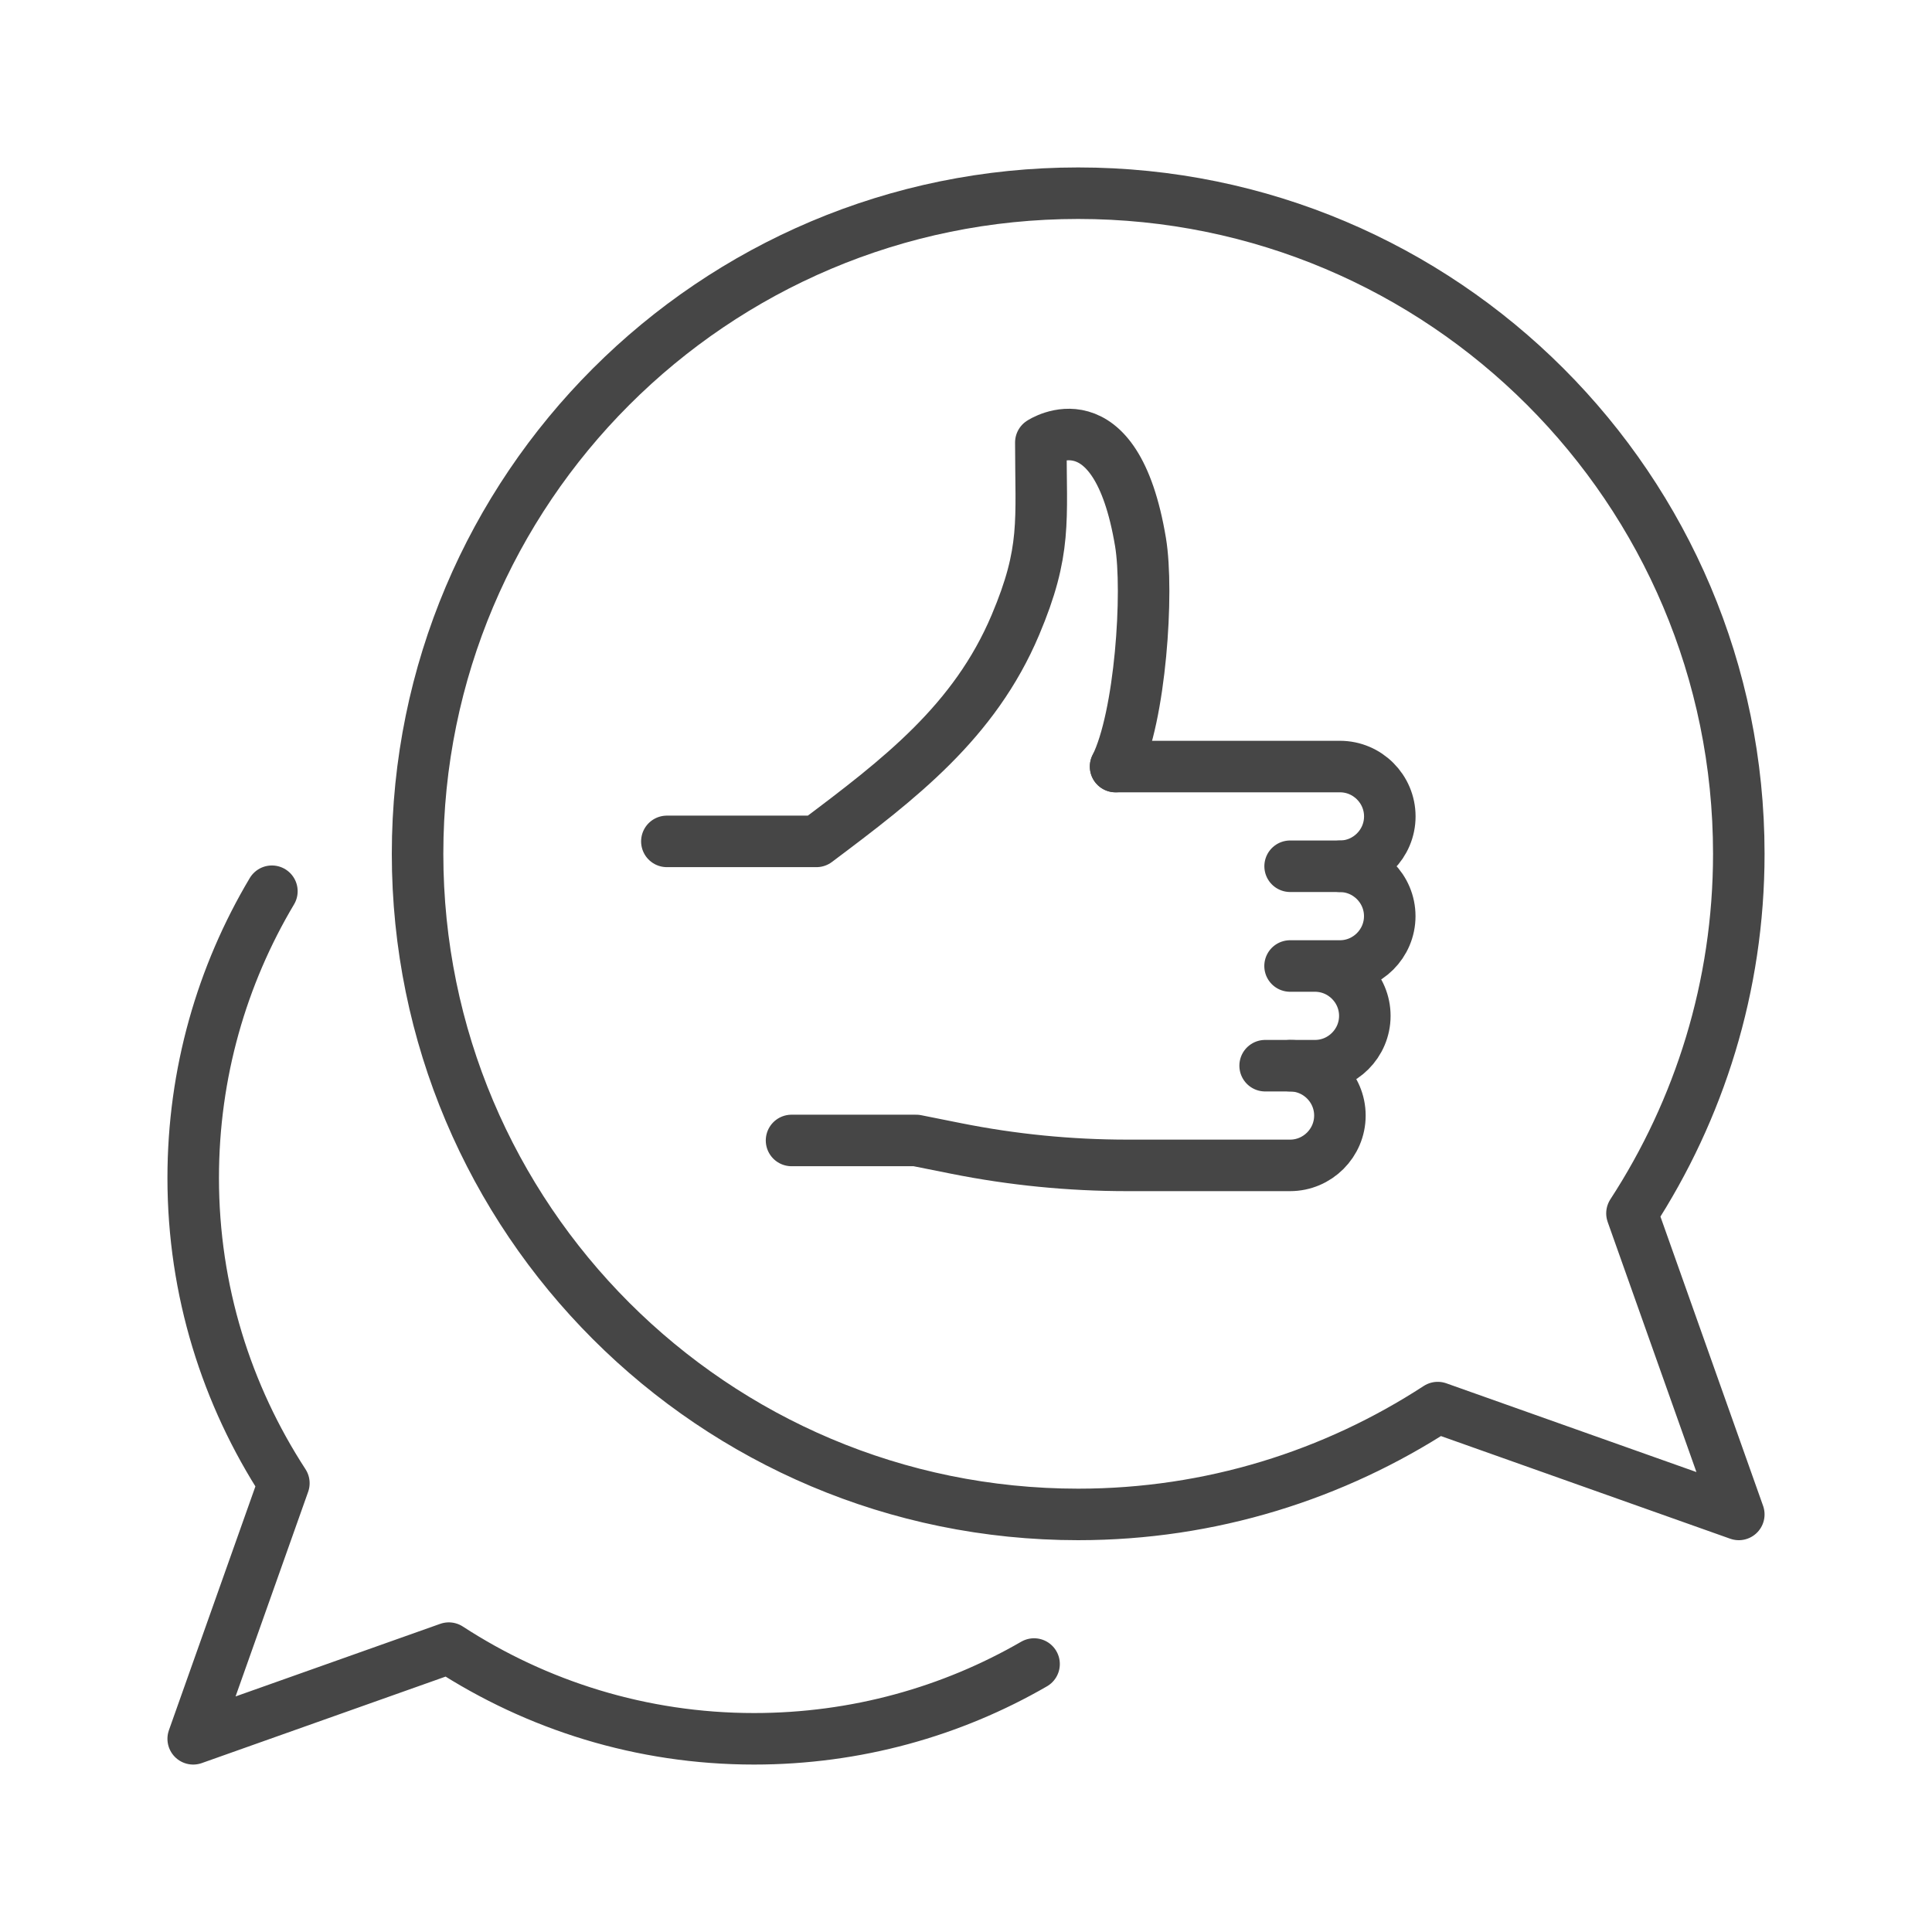 <svg xmlns="http://www.w3.org/2000/svg" width="300" height="300" viewBox="0 0 300 300"><path d="M253.41 188.41c10.45-16.07 16.59-35.22 16.59-55.83C270 75.93 224.07 30 167.42 30S64.84 75.93 64.84 132.58s45.93 102.58 102.58 102.58c20.6 0 39.76-6.13 55.83-16.59L270 235.16l-16.59-46.75Z" style="fill:none;stroke:#464646;stroke-linecap:round;stroke-linejoin:round;stroke-width:8px"/><path d="M160.57 258.39c-12.79 7.39-27.64 11.61-43.48 11.61-17.5 0-33.76-5.21-47.4-14.08L30 270l14.08-39.69C35.2 216.66 30 200.4 30 182.91c0-16.27 4.46-31.49 12.22-44.52m61.33-7.74h23.23c12.89-9.67 24.54-18.57 30.89-33.61 4.87-11.52 3.95-16.13 3.95-28.33 0 0 11.61-7.74 15.48 15.48 1.28 7.7 0 27.1-3.87 34.84m34.83 15.49c4.26 0 7.74 3.48 7.74 7.74h0c0 4.26-3.48 7.74-7.74 7.74h-7.74m3.87 0c4.26 0 7.74 3.48 7.74 7.74h0c0 4.26-3.48 7.74-7.74 7.74h-7.74" style="fill:none;stroke:#464646;stroke-linecap:round;stroke-linejoin:round;stroke-width:8px"/><path d="M200.32 165.48c4.26 0 7.74 3.48 7.74 7.74h0c0 4.26-3.48 7.74-7.74 7.74h-25.29c-8.92 0-17.82-.88-26.57-2.63l-6.2-1.24h-19.35m50.32-58.06h34.84c4.26 0 7.74 3.48 7.74 7.74h0c0 4.26-3.48 7.74-7.74 7.74h-7.74" style="fill:none;stroke:#464646;stroke-linecap:round;stroke-linejoin:round;stroke-width:8px"/></svg>